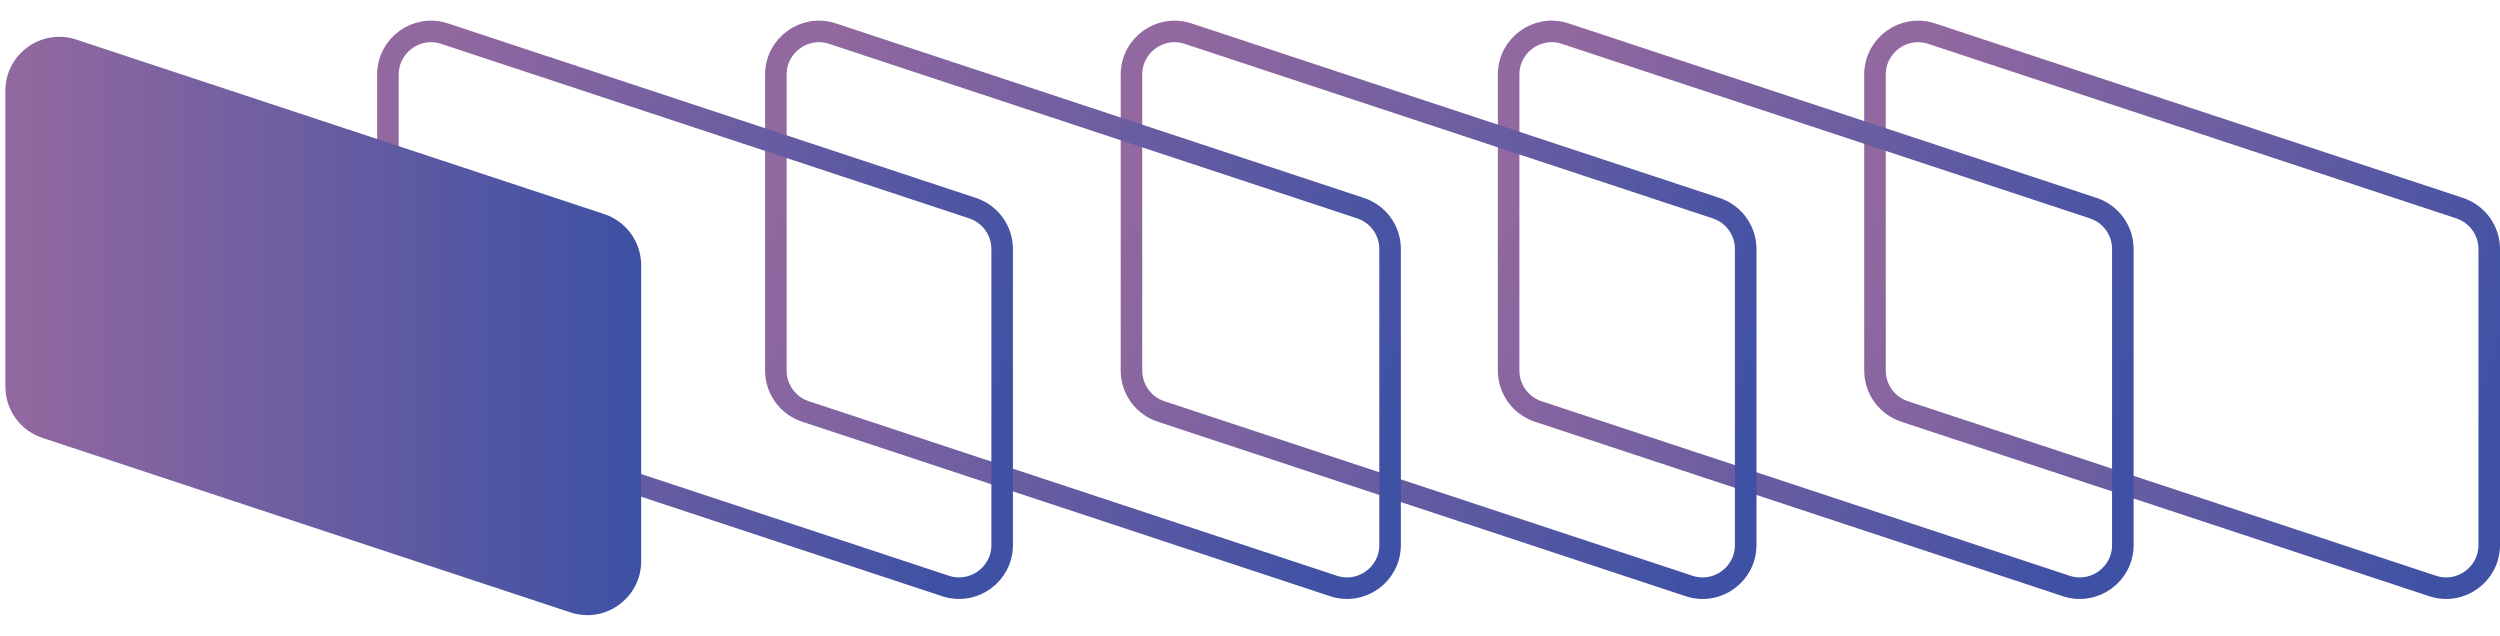 <svg width="232" height="59" viewBox="0 0 232 59" fill="none" xmlns="http://www.w3.org/2000/svg">
<path d="M179.255 3.121L228.255 19.316C229.894 19.857 231 21.388 231 23.113V40V50.581C231 53.307 228.333 55.235 225.745 54.379L176.745 38.184C175.106 37.643 174 36.112 174 34.386V6.919C174 4.193 176.667 2.265 179.255 3.121Z" stroke="url(#paint0_linear_54_65)" stroke-width="2"/>
<path d="M145.255 3.121L194.255 19.316C195.894 19.857 197 21.388 197 23.113V40V50.581C197 53.307 194.333 55.235 191.745 54.379L142.745 38.184C141.106 37.643 140 36.112 140 34.386V6.919C140 4.193 142.667 2.265 145.255 3.121Z" stroke="url(#paint1_linear_54_65)" stroke-width="2"/>
<path d="M110.255 3.121L159.255 19.316C160.894 19.857 162 21.388 162 23.113V40V50.581C162 53.307 159.333 55.235 156.745 54.379L107.745 38.184C106.106 37.643 105 36.112 105 34.386V6.919C105 4.193 107.667 2.265 110.255 3.121Z" stroke="url(#paint2_linear_54_65)" stroke-width="2"/>
<path d="M77.255 3.121L126.255 19.316C127.894 19.857 129 21.388 129 23.113V40V50.581C129 53.307 126.333 55.235 123.745 54.379L74.745 38.184C73.106 37.643 72 36.112 72 34.386V6.919C72 4.193 74.667 2.265 77.255 3.121Z" stroke="url(#paint3_linear_54_65)" stroke-width="2"/>
<path d="M41.255 3.121L90.255 19.316C91.894 19.857 93 21.388 93 23.113V40V50.581C93 53.307 90.333 55.235 87.745 54.379L38.745 38.184C37.106 37.643 36 36.112 36 34.386V6.919C36 4.193 38.667 2.265 41.255 3.121Z" stroke="url(#paint4_linear_54_65)" stroke-width="2"/>
<path d="M0.5 8.419C0.5 5.011 3.834 2.602 7.069 3.671L56.069 19.866C58.117 20.543 59.5 22.457 59.5 24.613V41.5V52.081C59.5 55.489 56.166 57.898 52.931 56.829L3.931 40.634C1.883 39.957 0.5 38.043 0.5 35.886V8.419Z" fill="url(#paint5_linear_54_65)"/>
<defs>
<linearGradient id="paint0_linear_54_65" x1="174" y1="19" x2="231" y2="39.5" gradientUnits="userSpaceOnUse">
<stop stop-color="#91689F"/>
<stop offset="1" stop-color="#3F51A4"/>
</linearGradient>
<linearGradient id="paint1_linear_54_65" x1="140" y1="19" x2="197" y2="39.5" gradientUnits="userSpaceOnUse">
<stop stop-color="#91689F"/>
<stop offset="1" stop-color="#3F51A4"/>
</linearGradient>
<linearGradient id="paint2_linear_54_65" x1="105" y1="19" x2="162" y2="39.5" gradientUnits="userSpaceOnUse">
<stop stop-color="#91689F"/>
<stop offset="1" stop-color="#3F51A4"/>
</linearGradient>
<linearGradient id="paint3_linear_54_65" x1="72" y1="19" x2="129" y2="39.5" gradientUnits="userSpaceOnUse">
<stop stop-color="#91689F"/>
<stop offset="1" stop-color="#3F51A4"/>
</linearGradient>
<linearGradient id="paint4_linear_54_65" x1="36" y1="19" x2="93" y2="39.5" gradientUnits="userSpaceOnUse">
<stop stop-color="#91689F"/>
<stop offset="1" stop-color="#3F51A4"/>
</linearGradient>
<linearGradient id="paint5_linear_54_65" x1="2" y1="18.5" x2="59.5" y2="18.5" gradientUnits="userSpaceOnUse">
<stop stop-color="#91689F"/>
<stop offset="1" stop-color="#3D51A4"/>
</linearGradient>
</defs>
</svg>
